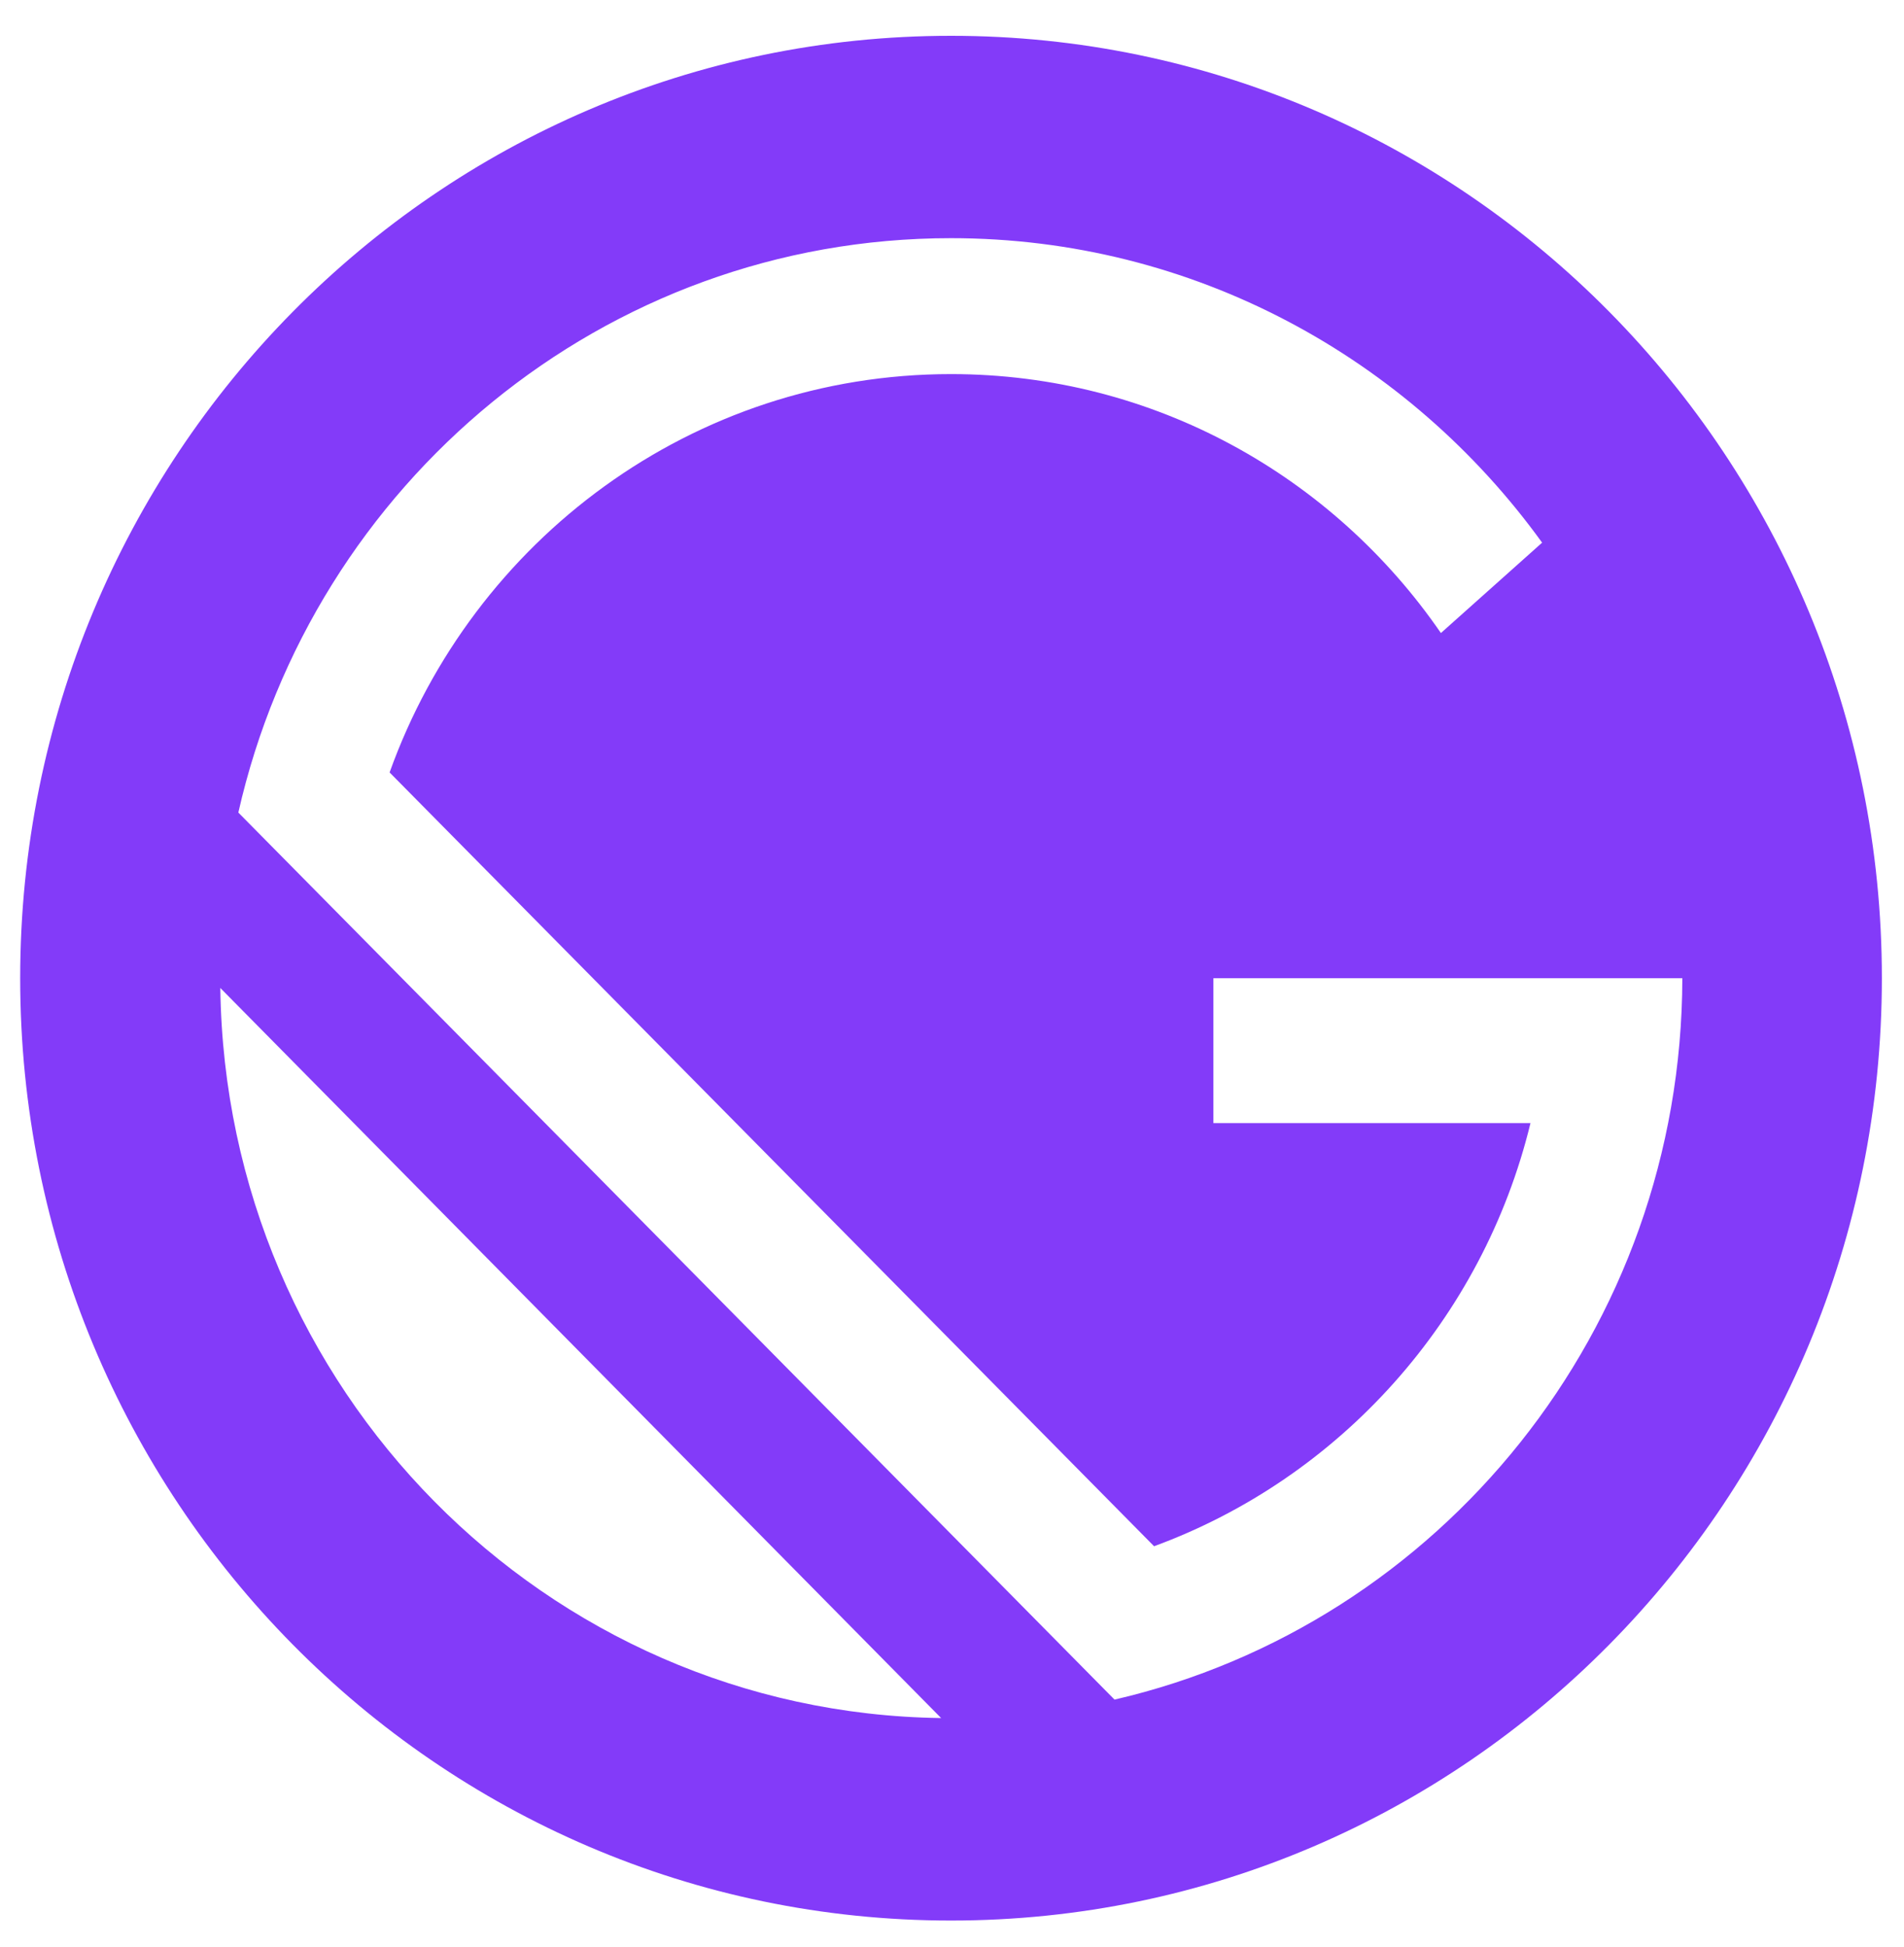<svg width="45" height="46" viewBox="0 0 45 46" fill="none" xmlns="http://www.w3.org/2000/svg">
<path d="M22.477 0.846C10.322 0.846 0.477 10.816 0.477 23.115C0.477 35.414 10.322 45.383 22.477 45.383C34.632 45.383 44.477 35.414 44.477 23.115C44.477 10.816 34.632 0.846 22.477 0.846ZM5.207 23.346L22.243 40.598C12.893 40.475 5.331 32.82 5.207 23.346ZM26.341 40.162L5.633 19.201C7.393 11.428 14.268 5.628 22.477 5.628C28.211 5.628 33.298 8.462 36.447 12.823L34.055 14.959C31.511 11.261 27.276 8.84 22.477 8.84C16.372 8.84 11.175 12.763 9.208 18.253L27.276 36.538C31.662 34.929 35.045 31.181 36.172 26.539H28.678V23.115H39.761C39.747 31.427 34.027 38.384 26.341 40.162Z" fill="#833BF9"/>
</svg>
